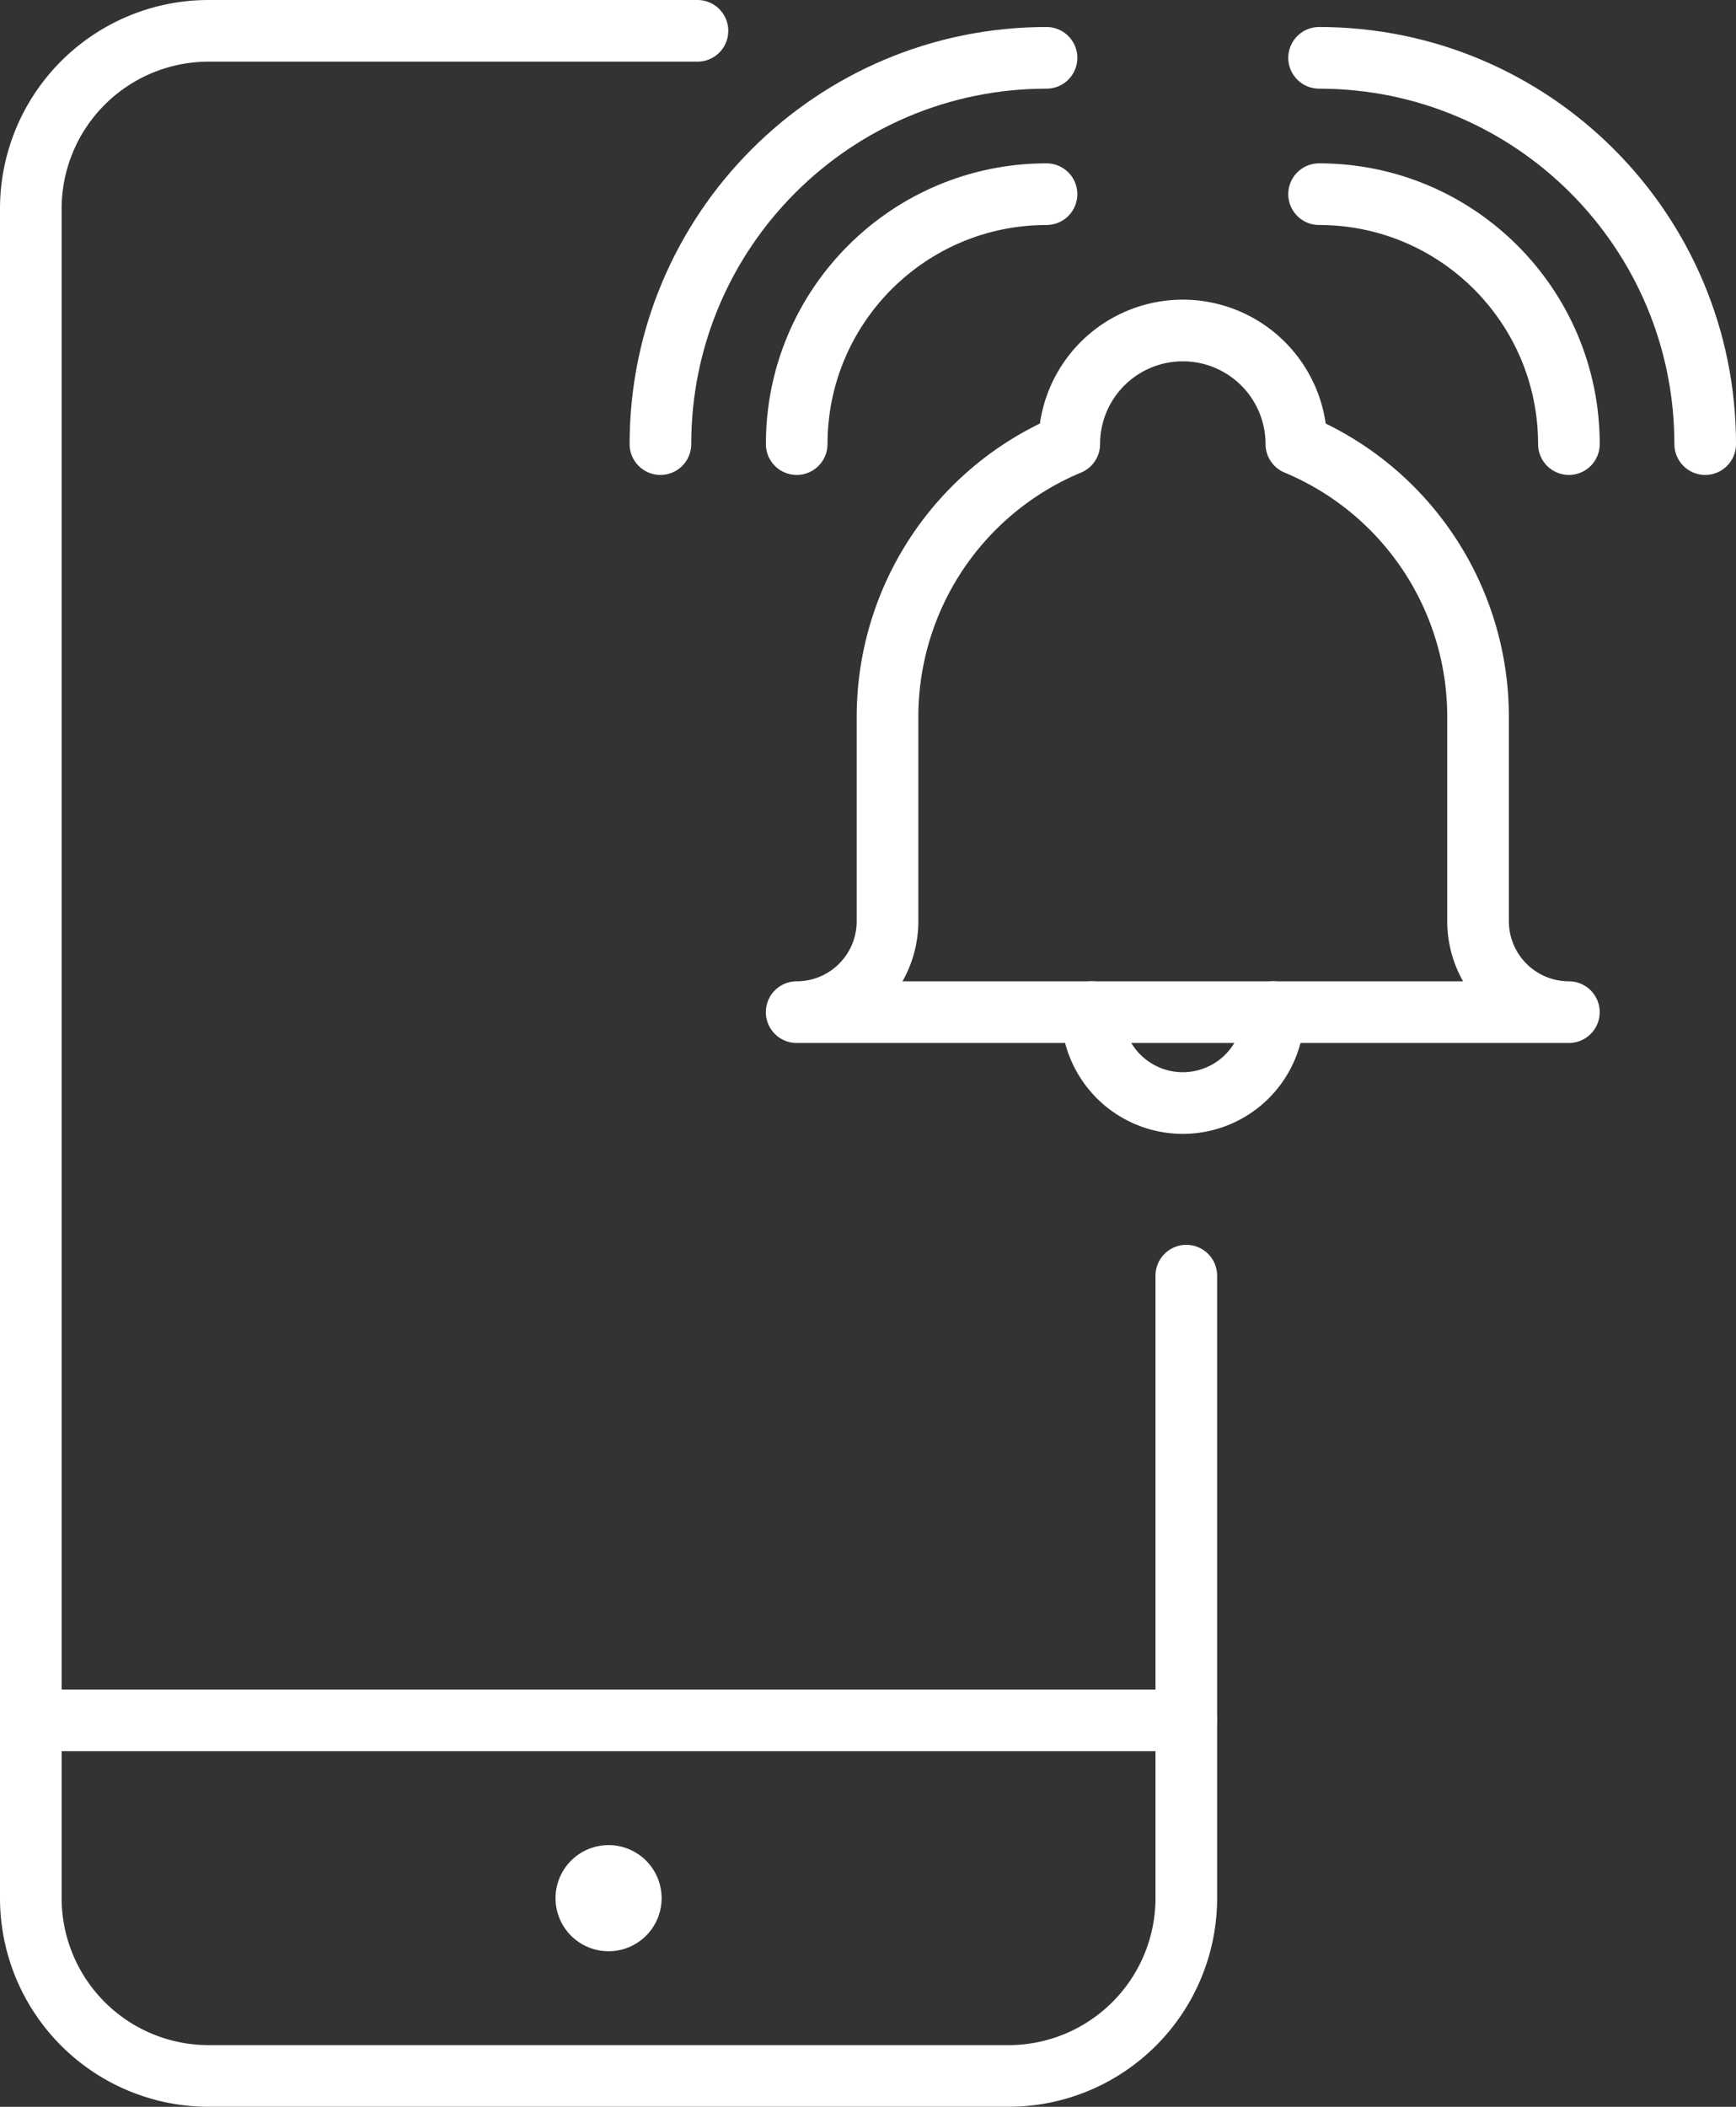 <svg xmlns="http://www.w3.org/2000/svg" viewBox="0 0 1267.49 1537.6"><rect x="0" y="0" width="1267.49" height="1537.6" fill="#333333" stroke="none"/><defs><style>.cls-1{fill:none;stroke:#fff;stroke-linecap:round;stroke-linejoin:round;stroke-width:45px;}</style></defs><g id="Capa_2" data-name="Capa 2"><g id="Capa_1-2" data-name="Capa 1"><line class="cls-1" x1="866.15" y1="1255.52" x2="22.5" y2="1255.52"/><path class="cls-1" d="M444.32,1369.09a16.23,16.23,0,1,1-16.22,16.22,16.23,16.23,0,0,1,16.22-16.22"/><path class="cls-1" d="M866.15,931v454.27a129.84,129.84,0,0,1-129.8,129.79H152.29A129.84,129.84,0,0,1,22.5,1385.31v-1233A129.84,129.84,0,0,1,152.29,22.5H509.22"/><path class="cls-1" d="M1079.16,672.35V523.11a215.59,215.59,0,0,0-132.66-199,82.91,82.91,0,1,0-165.82,0A215.59,215.59,0,0,0,648,523.11V672.35a66.36,66.36,0,0,1-66.34,66.33h563.81A66.35,66.35,0,0,1,1079.16,672.35Z"/><path class="cls-1" d="M929.92,738.68a66.33,66.33,0,1,1-132.66,0"/><path class="cls-1" d="M581.68,324.12c0-100.75,81.69-182.41,182.41-182.41"/><path class="cls-1" d="M482.19,324.12c0-155.68,126.22-281.91,281.9-281.91"/><path class="cls-1" d="M1145.49,324.12c0-100.75-81.68-182.41-182.41-182.41"/><path class="cls-1" d="M1245,324.12c0-155.68-126.23-281.91-281.91-281.91"/></g></g></svg>